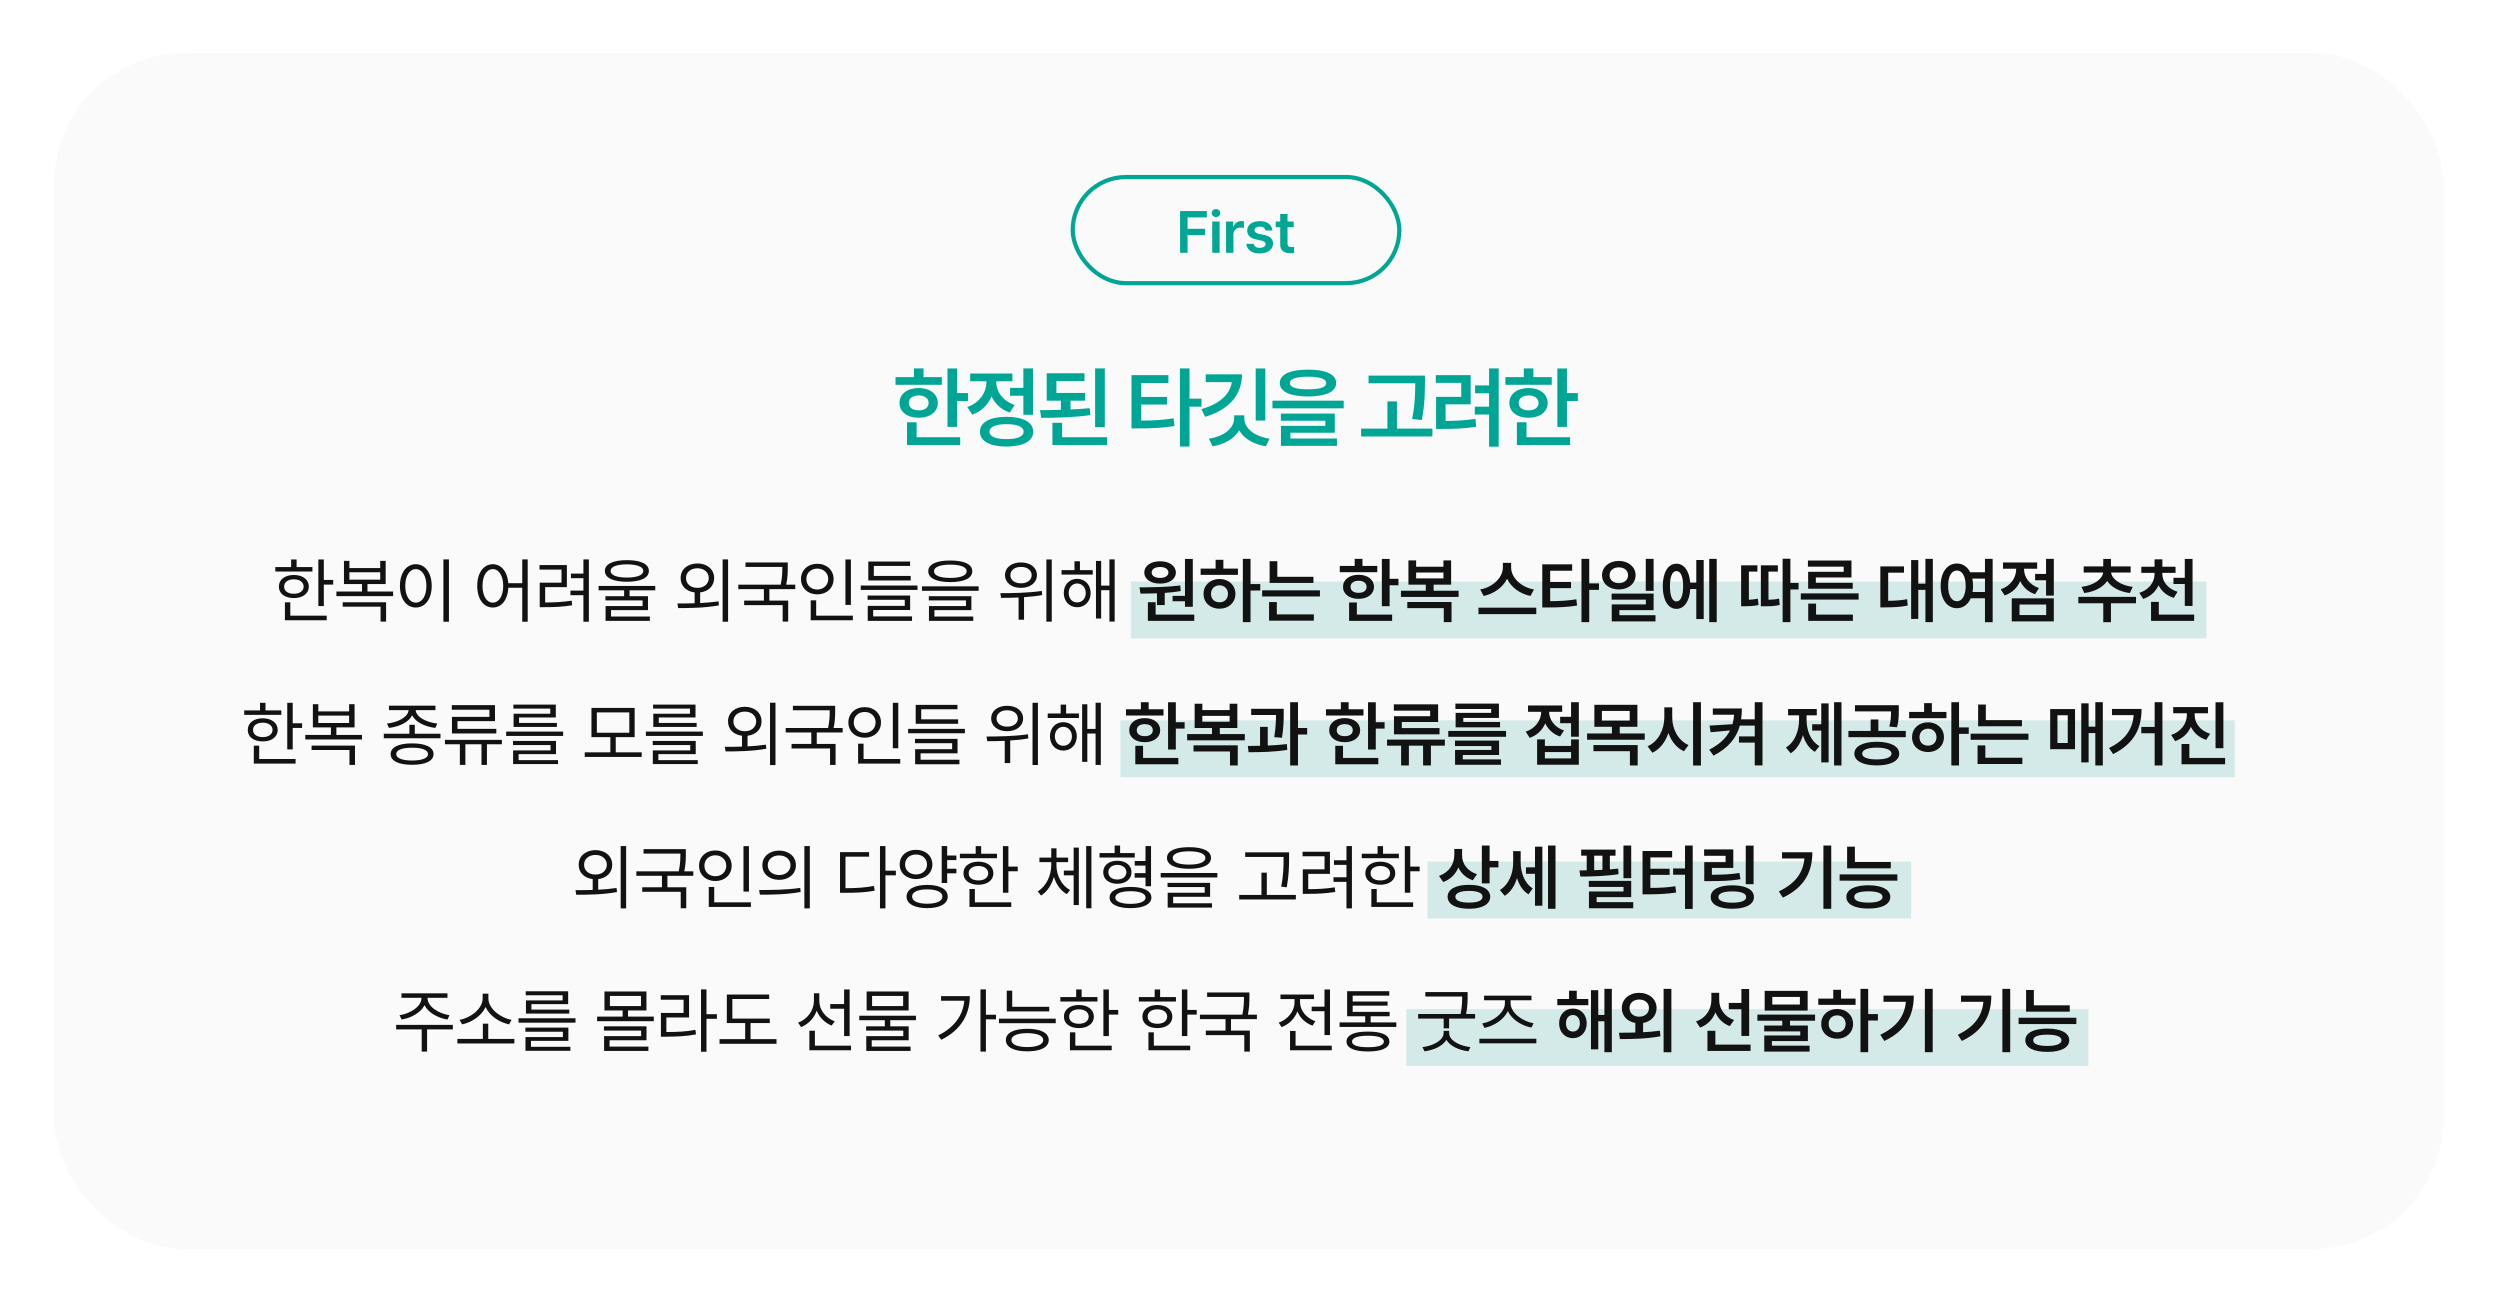 <svg width="593" height="309" viewBox="0 0 593 309" fill="none" xmlns="http://www.w3.org/2000/svg">
<g filter="url(#filter0_d_1066_3114)">
<rect x="9.836" y="9.594" width="566.703" height="283.667" rx="31" fill="#FAFAFA"/>
</g>
<rect opacity="0.6" x="268.238" y="137.926" width="255.135" height="13.502" fill="#BBDFDD"/>
<rect opacity="0.6" x="265.754" y="170.867" width="264.322" height="13.502" fill="#BBDFDD"/>
<rect opacity="0.6" x="338.594" y="204.348" width="114.73" height="13.502" fill="#BBDFDD"/>
<rect opacity="0.6" x="333.594" y="239.348" width="161.762" height="13.502" fill="#BBDFDD"/>
<path d="M76.81 132.7V137.564H79.035V138.66H76.81V143.757H75.515V132.7H76.81ZM74.104 134.51V135.572H65.305V134.51H69.057V132.7H70.352V134.51H74.104ZM69.705 136.386C71.813 136.386 73.241 137.465 73.257 139.142C73.241 140.802 71.813 141.864 69.705 141.864C67.58 141.864 66.135 140.802 66.152 139.142C66.135 137.465 67.58 136.386 69.705 136.386ZM69.705 137.415C68.31 137.415 67.38 138.096 67.397 139.142C67.38 140.188 68.31 140.852 69.705 140.835C71.082 140.852 72.012 140.188 72.029 139.142C72.012 138.096 71.082 137.415 69.705 137.415ZM77.491 146.031V147.127H67.58V142.877H68.858V146.031H77.491ZM93.242 140.32V141.399H79.794V140.32H85.871V138.544H81.587V133.032H82.882V134.742H90.187V133.032H91.482V138.544H87.165V140.32H93.242ZM91.581 142.86V147.442H90.27V143.906H81.288V142.86H91.581ZM82.882 137.498H90.187V135.738H82.882V137.498ZM106.486 132.684V147.476H105.174V132.684H106.486ZM98.633 133.829C100.825 133.846 102.402 135.838 102.402 138.976C102.402 142.113 100.825 144.105 98.633 144.105C96.425 144.105 94.865 142.113 94.865 138.976C94.865 135.838 96.425 133.846 98.633 133.829ZM98.633 134.991C97.156 135.008 96.126 136.568 96.126 138.976C96.126 141.383 97.156 142.943 98.633 142.943C100.111 142.943 101.14 141.383 101.14 138.976C101.14 136.568 100.111 135.008 98.633 134.991ZM116.903 133.829C118.912 133.846 120.357 135.564 120.572 138.328H123.876V132.684H125.171V147.476H123.876V139.407H120.589C120.431 142.296 118.962 144.105 116.903 144.105C114.729 144.105 113.201 142.113 113.201 138.976C113.201 135.838 114.729 133.846 116.903 133.829ZM116.903 134.991C115.443 135.008 114.446 136.568 114.446 138.976C114.446 141.383 115.443 142.943 116.903 142.943C118.348 142.943 119.361 141.383 119.361 138.976C119.361 136.568 118.348 135.008 116.903 134.991ZM139.677 132.684V147.476H138.382V141.184H135.311V140.088H138.382V137.149H135.427V136.054H138.382V132.684H139.677ZM134.464 134.028V139.274H129.317V142.91C131.534 142.902 133.368 142.819 135.609 142.479L135.726 143.574C133.368 143.939 131.476 144.022 129.118 144.022H128.023V138.212H133.186V135.107H127.973V134.028H134.464ZM148.704 132.866C151.991 132.866 153.917 133.779 153.917 135.423C153.917 137.083 151.991 137.979 148.704 137.996C145.417 137.979 143.475 137.083 143.475 135.423C143.475 133.779 145.417 132.866 148.704 132.866ZM148.704 133.862C146.247 133.879 144.819 134.443 144.836 135.423C144.819 136.436 146.247 136.983 148.704 137C151.145 136.983 152.589 136.436 152.589 135.423C152.589 134.443 151.145 133.879 148.704 133.862ZM155.428 138.976V140.021H149.335V141.416H153.701V144.72H144.936V146.247H154.149V147.276H143.641V143.757H152.423V142.412H143.607V141.416H148.04V140.021H141.98V138.976H155.428ZM165.431 133.646C167.755 133.663 169.398 135.058 169.398 137.116C169.398 138.976 168.054 140.295 166.078 140.52V143.043C167.539 142.968 169.025 142.844 170.428 142.628L170.527 143.591C167.157 144.222 163.521 144.238 160.865 144.238L160.682 143.143C161.886 143.143 163.289 143.143 164.766 143.093V140.52C162.791 140.287 161.43 138.976 161.446 137.116C161.43 135.058 163.106 133.663 165.431 133.646ZM165.431 134.792C163.853 134.792 162.708 135.738 162.724 137.116C162.708 138.494 163.853 139.457 165.431 139.44C166.991 139.457 168.12 138.494 168.12 137.116C168.12 135.738 166.991 134.792 165.431 134.792ZM172.702 132.684V147.476H171.407V132.684H172.702ZM186.859 133.414V134.477C186.859 135.581 186.859 136.9 186.494 138.677H188.636V139.739H182.493V142.462H186.959V147.442H185.647V143.541H176.516V142.462H181.198V139.739H175.122V138.677H185.182C185.564 136.867 185.564 135.581 185.564 134.477H176.832V133.414H186.859ZM201.83 132.7V143.491H200.535V132.7H201.83ZM202.295 146.031V147.127H192.3V142.396H193.595V146.031H202.295ZM193.861 133.729C196.069 133.729 197.729 135.224 197.729 137.349C197.729 139.507 196.069 140.984 193.861 140.984C191.653 140.984 189.993 139.507 189.993 137.349C189.993 135.224 191.653 133.729 193.861 133.729ZM193.861 134.875C192.367 134.875 191.255 135.904 191.271 137.349C191.255 138.826 192.367 139.839 193.861 139.839C195.322 139.839 196.451 138.826 196.451 137.349C196.451 135.904 195.322 134.875 193.861 134.875ZM217.63 138.893V139.938H204.167V138.893H217.63ZM216.02 136.618V137.681H205.96V133.198H215.871V134.244H207.271V136.618H216.02ZM215.887 141.267V144.687H207.122V146.214H216.336V147.276H205.827V143.707H214.609V142.279H205.794V141.267H215.887ZM225.413 132.949C228.7 132.949 230.626 133.846 230.626 135.489C230.626 137.166 228.7 138.062 225.413 138.079C222.126 138.062 220.183 137.166 220.183 135.489C220.183 133.846 222.126 132.949 225.413 132.949ZM225.413 133.929C222.956 133.929 221.528 134.526 221.544 135.489C221.528 136.519 222.956 137.083 225.413 137.083C227.853 137.083 229.297 136.519 229.297 135.489C229.297 134.526 227.853 133.929 225.413 133.929ZM232.136 139.075V140.138H218.689V139.075H232.136ZM230.41 141.416V144.72H221.644V146.247H230.858V147.276H220.349V143.757H229.131V142.412H220.316V141.416H230.41ZM242.172 133.414C244.38 133.397 245.957 134.609 245.957 136.419C245.957 138.212 244.38 139.457 242.172 139.44C239.964 139.457 238.387 138.212 238.387 136.419C238.387 134.609 239.964 133.397 242.172 133.414ZM242.172 134.477C240.695 134.46 239.649 135.273 239.665 136.419C239.649 137.581 240.695 138.378 242.172 138.361C243.666 138.378 244.712 137.581 244.712 136.419C244.712 135.273 243.666 134.46 242.172 134.477ZM249.477 132.7V147.459H248.199V132.7H249.477ZM237.275 140.702C240.047 140.702 243.832 140.652 247.119 140.171L247.202 141.15C245.791 141.408 244.322 141.565 242.903 141.648V146.994H241.608V141.731C240.105 141.798 238.686 141.806 237.457 141.814L237.275 140.702ZM259.201 135.24V136.303H251.797V135.24H254.868V133.132H256.163V135.24H259.201ZM255.499 137.299C257.359 137.299 258.687 138.693 258.703 140.652C258.687 142.628 257.359 144.039 255.499 144.039C253.657 144.039 252.328 142.628 252.328 140.652C252.328 138.693 253.657 137.299 255.499 137.299ZM255.499 138.395C254.337 138.411 253.491 139.357 253.491 140.652C253.491 141.964 254.337 142.91 255.499 142.894C256.678 142.91 257.541 141.964 257.541 140.652C257.541 139.357 256.678 138.411 255.499 138.395ZM264.398 132.684V147.442H263.153V139.988H261.194V146.712H259.965V133.049H261.194V138.909H263.153V132.684H264.398ZM282.934 132.584V143.939H281.074V142.628H278.136V141.333H281.074V132.584H282.934ZM283.282 145.782V147.276H272.276V142.844H274.118V145.782H283.282ZM270.283 139.324C273.056 139.308 276.775 139.274 279.962 138.876L280.062 140.204C278.825 140.412 277.547 140.553 276.276 140.636V143.524H274.434V140.735C273.031 140.793 271.694 140.802 270.516 140.802L270.283 139.324ZM275.181 133.132C277.372 133.132 278.9 134.211 278.916 135.788C278.9 137.398 277.372 138.428 275.181 138.428C272.956 138.428 271.429 137.398 271.429 135.788C271.429 134.211 272.956 133.132 275.181 133.132ZM275.181 134.493C273.985 134.493 273.172 134.975 273.172 135.788C273.172 136.602 273.985 137.083 275.181 137.083C276.326 137.083 277.14 136.602 277.156 135.788C277.14 134.975 276.326 134.493 275.181 134.493ZM296.626 132.567V138.544H298.934V140.071H296.626V147.575H294.8V132.567H296.626ZM293.638 134.875V136.353H284.789V134.875H288.342V132.783H290.185V134.875H293.638ZM289.272 137.332C291.43 137.332 293.04 138.793 293.04 140.868C293.04 142.943 291.43 144.388 289.272 144.388C287.08 144.388 285.47 142.943 285.486 140.868C285.47 138.793 287.08 137.332 289.272 137.332ZM289.272 138.843C288.093 138.843 287.246 139.64 287.246 140.868C287.246 142.097 288.093 142.877 289.272 142.86C290.417 142.877 291.264 142.097 291.28 140.868C291.264 139.64 290.417 138.843 289.272 138.843ZM311.547 136.817V138.278H301.154V133.115H302.98V136.817H311.547ZM313.091 140.021V141.482H299.378V140.021H313.091ZM311.646 145.732V147.227H301.021V142.811H302.864V145.732H311.646ZM329.618 132.584V137.299H331.71V138.826H329.618V143.79H327.775V132.584H329.618ZM326.696 134.244V135.722H317.798V134.244H321.334V132.567H323.177V134.244H326.696ZM322.247 136.336C324.405 136.336 325.899 137.481 325.916 139.208C325.899 140.918 324.405 142.047 322.247 142.047C320.072 142.047 318.561 140.918 318.561 139.208C318.561 137.481 320.072 136.336 322.247 136.336ZM322.247 137.764C321.101 137.764 320.354 138.295 320.354 139.208C320.354 140.104 321.101 140.636 322.247 140.619C323.392 140.636 324.156 140.104 324.156 139.208C324.156 138.295 323.392 137.764 322.247 137.764ZM330.216 145.782V147.276H320.006V142.91H321.848V145.782H330.216ZM345.983 140.121V141.599H332.303V140.121H338.197V138.677H334.08V132.933H335.906V134.427H342.381V132.933H344.207V138.677H340.056V140.121H345.983ZM344.306 142.794V147.575H342.464V144.255H333.814V142.794H344.306ZM335.906 137.199H342.381V135.805H335.906V137.199ZM358.443 134.626C358.443 136.95 360.717 139.274 363.855 139.822L363.025 141.366C360.51 140.835 358.451 139.316 357.48 137.299C356.484 139.299 354.425 140.827 351.919 141.366L351.105 139.822C354.21 139.258 356.467 136.934 356.484 134.626V133.514H358.443V134.626ZM364.403 144.139V145.666H350.69V144.139H364.403ZM372.916 133.862V135.373H367.703V138.046H372.65V139.507H367.703V142.595C370.01 142.578 371.812 142.495 373.912 142.146L374.078 143.641C371.77 144.006 369.761 144.089 367.072 144.089H365.827V133.862H372.916ZM376.966 132.567V138.378H379.274V139.922H376.966V147.575H375.124V132.567H376.966ZM383.985 133.049C386.259 133.049 387.953 134.46 387.969 136.436C387.953 138.428 386.259 139.822 383.985 139.822C381.694 139.822 380 138.428 380 136.436C380 134.46 381.694 133.049 383.985 133.049ZM383.985 134.576C382.723 134.576 381.793 135.29 381.793 136.436C381.793 137.598 382.723 138.328 383.985 138.328C385.246 138.328 386.176 137.598 386.176 136.436C386.176 135.29 385.246 134.576 383.985 134.576ZM392.236 132.567V140.154H390.376V132.567H392.236ZM392.236 140.802V144.72H384.118V145.932H392.684V147.393H382.308V143.358H390.393V142.246H382.275V140.802H392.236ZM407.206 132.567V147.575H405.43V132.567H407.206ZM404.118 132.833V146.845H402.359V139.706H400.931C400.757 142.628 399.503 144.438 397.644 144.421C395.685 144.438 394.407 142.362 394.407 139.059C394.407 135.755 395.685 133.713 397.644 133.713C399.462 133.713 400.699 135.406 400.914 138.212H402.359V132.833H404.118ZM397.644 135.456C396.698 135.439 396.1 136.718 396.117 139.059C396.1 141.399 396.698 142.678 397.644 142.661C398.64 142.678 399.238 141.399 399.238 139.059C399.238 136.718 398.64 135.439 397.644 135.456ZM424.68 132.534V138.278H426.622V139.822H424.68V147.575H422.837V132.534H424.68ZM416.861 134.095V135.589H414.835V142.263C415.508 142.229 416.196 142.163 416.977 142.014L417.126 143.524C415.831 143.773 414.819 143.807 413.723 143.807H412.992V134.095H416.861ZM421.708 134.095V135.589H419.484V142.263C420.496 142.246 421.21 142.171 422.007 141.98L422.156 143.491C421.044 143.773 420.131 143.807 418.438 143.807H417.674V134.095H421.708ZM440.862 140.752V142.229H427.149V140.752H440.862ZM439.501 145.782V147.276H428.909V143.176H430.769V145.782H439.501ZM439.169 132.966V136.967H430.719V138.245H439.468V139.64H428.893V135.639H437.326V134.41H428.843V132.966H439.169ZM458.469 132.567V147.575H456.709V139.922H455.016V146.812H453.322V132.85H455.016V138.444H456.709V132.567H458.469ZM451.629 134.344V135.838H447.877V142.512C449.512 142.495 450.857 142.412 452.376 142.13L452.509 143.641C450.699 144.006 449.122 144.056 447.03 144.072H446.018V134.344H451.629ZM464.176 133.663C465.537 133.663 466.658 134.418 467.33 135.738H470.833V132.567H472.659V147.592H470.833V141.914H467.463C466.815 143.408 465.628 144.271 464.176 144.271C461.918 144.271 460.324 142.229 460.324 138.959C460.324 135.722 461.918 133.663 464.176 133.663ZM464.176 135.323C462.931 135.323 462.084 136.668 462.1 138.959C462.084 141.267 462.931 142.611 464.176 142.611C465.421 142.611 466.251 141.267 466.267 138.959C466.251 136.668 465.421 135.323 464.176 135.323ZM467.845 137.249C467.953 137.772 468.011 138.345 468.011 138.959C468.011 139.482 467.969 139.963 467.894 140.42H470.833V137.249H467.845ZM487.165 132.567V141.283H485.322V137.647H482.732V136.137H485.322V132.567H487.165ZM487.165 141.931V147.393H477.187V141.931H487.165ZM479.03 143.392V145.898H485.355V143.392H479.03ZM480.109 135.041C480.109 136.851 481.321 138.693 483.645 139.49L482.716 140.951C481.039 140.378 479.852 139.241 479.196 137.83C478.532 139.391 477.279 140.644 475.51 141.233L474.564 139.789C476.955 138.992 478.233 137.017 478.233 135.024V134.908H475.112V133.414H483.214V134.908H480.109V135.041ZM506.664 141.582V143.093H500.72V147.592H498.894V143.093H492.984V141.582H506.664ZM505.385 134.344V135.805H500.754C500.928 137.291 502.879 138.843 505.883 139.208L505.203 140.669C502.721 140.354 500.795 139.258 499.824 137.813C498.836 139.274 496.894 140.354 494.395 140.669L493.731 139.208C496.728 138.843 498.695 137.315 498.878 135.805H494.246V134.344H498.894V132.584H500.72V134.344H505.385ZM512.902 136.12C512.902 137.913 514.147 139.64 516.521 140.37L515.625 141.814C513.923 141.3 512.694 140.212 512.005 138.826C511.341 140.32 510.104 141.499 508.353 142.063L507.457 140.619C509.814 139.872 511.059 138.046 511.059 136.12V135.888H507.921V134.427H511.059V132.667H512.918V134.427H516.04V135.888H512.902V136.12ZM520.074 132.584V143.724H518.231V138.527H515.542V137.05H518.231V132.584H520.074ZM520.456 145.782V147.276H510.229V142.761H512.072V145.782H520.456ZM69.433 166.7V171.564H71.657V172.66H69.433V177.757H68.138V166.7H69.433ZM66.727 168.51V169.572H57.928V168.51H61.68V166.7H62.975V168.51H66.727ZM62.327 170.386C64.436 170.386 65.863 171.465 65.88 173.142C65.863 174.802 64.436 175.864 62.327 175.864C60.202 175.864 58.758 174.802 58.774 173.142C58.758 171.465 60.202 170.386 62.327 170.386ZM62.327 171.415C60.933 171.415 60.003 172.096 60.02 173.142C60.003 174.188 60.933 174.852 62.327 174.835C63.705 174.852 64.635 174.188 64.651 173.142C64.635 172.096 63.705 171.415 62.327 171.415ZM70.113 180.031V181.127H60.202V176.877H61.48V180.031H70.113ZM85.864 174.32V175.399H72.417V174.32H78.493V172.544H74.21V167.032H75.505V168.742H82.809V167.032H84.104V172.544H79.788V174.32H85.864ZM84.204 176.86V181.442H82.892V177.906H73.911V176.86H84.204ZM75.505 171.498H82.809V169.738H75.505V171.498ZM98.39 171.93V174.038H104.483V175.117H91.036V174.038H97.112V171.93H98.39ZM97.76 176.329C100.93 176.329 102.823 177.226 102.84 178.869C102.823 180.513 100.93 181.409 97.76 181.409C94.555 181.409 92.663 180.513 92.663 178.869C92.663 177.226 94.555 176.329 97.76 176.329ZM97.76 177.358C95.369 177.358 93.974 177.906 93.991 178.869C93.974 179.832 95.369 180.396 97.76 180.396C100.117 180.396 101.528 179.832 101.528 178.869C101.528 177.906 100.117 177.358 97.76 177.358ZM103.288 167.381V168.443H98.606C98.689 170.087 101.163 171.357 103.736 171.631L103.255 172.66C100.839 172.37 98.573 171.315 97.76 169.672C96.954 171.315 94.697 172.37 92.264 172.66L91.783 171.631C94.356 171.357 96.813 170.104 96.913 168.443H92.264V167.381H103.288ZM119.055 175.499V176.545H115.503V181.442H114.208V176.545H110.389V181.442H109.078V176.545H105.542V175.499H119.055ZM117.412 167.265V171.05H108.513V172.893H117.727V173.972H107.202V170.037H116.084V168.344H107.169V167.265H117.412ZM133.578 173.54V174.569H120.064V173.54H133.578ZM131.884 175.748V178.886H123.019V180.297H132.366V181.243H121.708V177.989H130.589V176.728H121.691V175.748H131.884ZM131.835 167.132V170.187H123.119V171.481H132.1V172.428H121.824V169.29H130.523V168.078H121.774V167.132H131.835ZM152.213 178.454V179.55H138.7V178.454H144.776V174.852H140.293V167.929H150.537V174.852H146.054V178.454H152.213ZM141.572 168.975V173.806H149.275V168.975H141.572ZM166.719 173.54V174.569H153.205V173.54H166.719ZM165.026 175.748V178.886H156.161V180.297H165.507V181.243H154.849V177.989H163.731V176.728H154.832V175.748H165.026ZM164.976 167.132V170.187H156.26V171.481H165.242V172.428H154.965V169.29H163.664V168.078H154.915V167.132H164.976ZM176.672 167.646C178.996 167.663 180.64 169.058 180.64 171.116C180.64 172.976 179.295 174.295 177.32 174.52V177.043C178.78 176.968 180.266 176.844 181.669 176.628L181.769 177.591C178.399 178.222 174.763 178.238 172.107 178.238L171.924 177.143C173.128 177.143 174.53 177.143 176.008 177.093V174.52C174.032 174.287 172.671 172.976 172.688 171.116C172.671 169.058 174.348 167.663 176.672 167.646ZM176.672 168.792C175.095 168.792 173.949 169.738 173.966 171.116C173.949 172.494 175.095 173.457 176.672 173.44C178.233 173.457 179.362 172.494 179.362 171.116C179.362 169.738 178.233 168.792 176.672 168.792ZM183.944 166.684V181.476H182.649V166.684H183.944ZM198.101 167.414V168.477C198.101 169.581 198.101 170.9 197.735 172.677H199.877V173.739H193.735V176.462H198.2V181.442H196.889V177.541H187.758V176.462H192.44V173.739H186.363V172.677H196.424C196.806 170.867 196.806 169.581 196.806 168.477H188.073V167.414H198.101ZM213.071 166.7V177.491H211.776V166.7H213.071ZM213.536 180.031V181.127H203.542V176.396H204.837V180.031H213.536ZM205.103 167.729C207.311 167.729 208.971 169.224 208.971 171.349C208.971 173.507 207.311 174.984 205.103 174.984C202.895 174.984 201.234 173.507 201.234 171.349C201.234 169.224 202.895 167.729 205.103 167.729ZM205.103 168.875C203.608 168.875 202.496 169.904 202.513 171.349C202.496 172.826 203.608 173.839 205.103 173.839C206.564 173.839 207.692 172.826 207.692 171.349C207.692 169.904 206.564 168.875 205.103 168.875ZM228.872 172.893V173.938H215.408V172.893H228.872ZM227.262 170.618V171.681H217.201V167.198H227.112V168.244H218.513V170.618H227.262ZM227.129 175.267V178.687H218.363V180.214H227.577V181.276H217.068V177.707H225.851V176.279H217.035V175.267H227.129ZM238.891 167.414C241.099 167.397 242.677 168.609 242.677 170.419C242.677 172.212 241.099 173.457 238.891 173.44C236.683 173.457 235.106 172.212 235.106 170.419C235.106 168.609 236.683 167.397 238.891 167.414ZM238.891 168.477C237.414 168.46 236.368 169.273 236.385 170.419C236.368 171.581 237.414 172.378 238.891 172.361C240.386 172.378 241.431 171.581 241.431 170.419C241.431 169.273 240.386 168.46 238.891 168.477ZM246.196 166.7V181.459H244.918V166.7H246.196ZM233.994 174.702C236.766 174.702 240.552 174.652 243.839 174.171L243.922 175.15C242.511 175.408 241.041 175.565 239.622 175.648V180.994H238.327V175.731C236.825 175.798 235.405 175.806 234.177 175.814L233.994 174.702ZM255.921 169.24V170.303H248.516V169.24H251.588V167.132H252.883V169.24H255.921ZM252.218 171.299C254.078 171.299 255.406 172.693 255.423 174.652C255.406 176.628 254.078 178.039 252.218 178.039C250.376 178.039 249.048 176.628 249.048 174.652C249.048 172.693 250.376 171.299 252.218 171.299ZM252.218 172.395C251.056 172.411 250.21 173.357 250.21 174.652C250.21 175.964 251.056 176.91 252.218 176.894C253.397 176.91 254.26 175.964 254.26 174.652C254.26 173.357 253.397 172.411 252.218 172.395ZM261.117 166.684V181.442H259.872V173.988H257.913V180.712H256.684V167.049H257.913V172.909H259.872V166.684H261.117ZM278.906 166.584V171.299H280.998V172.826H278.906V177.79H277.063V166.584H278.906ZM275.984 168.244V169.722H267.086V168.244H270.622V166.567H272.464V168.244H275.984ZM271.535 170.336C273.693 170.336 275.187 171.481 275.204 173.208C275.187 174.918 273.693 176.047 271.535 176.047C269.36 176.047 267.849 174.918 267.849 173.208C267.849 171.481 269.36 170.336 271.535 170.336ZM271.535 171.764C270.389 171.764 269.642 172.295 269.642 173.208C269.642 174.104 270.389 174.636 271.535 174.619C272.68 174.636 273.444 174.104 273.444 173.208C273.444 172.295 272.68 171.764 271.535 171.764ZM279.503 179.782V181.276H269.294V176.91H271.136V179.782H279.503ZM295.271 174.121V175.599H281.591V174.121H287.485V172.677H283.368V166.933H285.194V168.427H291.668V166.933H293.495V172.677H289.344V174.121H295.271ZM293.594 176.794V181.575H291.751V178.255H283.102V176.794H293.594ZM285.194 171.199H291.668V169.805H285.194V171.199ZM304.497 168.128V169.19C304.497 170.535 304.497 172.411 304.082 175.001L302.256 174.852C302.613 172.577 302.655 170.9 302.671 169.605H296.778V168.128H304.497ZM300.712 172.411V176.844C302.24 176.786 303.809 176.678 305.245 176.495L305.344 177.873C302.24 178.371 298.803 178.438 296.163 178.421L295.981 176.943C296.869 176.935 297.857 176.927 298.886 176.894V172.411H300.712ZM307.884 166.567V172.677H310.059V174.237H307.884V181.575H306.025V166.567H307.884ZM326.337 166.584V171.299H328.429V172.826H326.337V177.79H324.494V166.584H326.337ZM323.415 168.244V169.722H314.517V168.244H318.053V166.567H319.896V168.244H323.415ZM318.966 170.336C321.124 170.336 322.618 171.481 322.635 173.208C322.618 174.918 321.124 176.047 318.966 176.047C316.791 176.047 315.281 174.918 315.281 173.208C315.281 171.481 316.791 170.336 318.966 170.336ZM318.966 171.764C317.821 171.764 317.073 172.295 317.073 173.208C317.073 174.104 317.821 174.636 318.966 174.619C320.112 174.636 320.875 174.104 320.875 173.208C320.875 172.295 320.112 171.764 318.966 171.764ZM326.935 179.782V181.276H316.725V176.91H318.568V179.782H326.935ZM342.719 175.433V176.877H339.415V181.575H337.556V176.877H334.186V181.575H332.343V176.877H329.006V175.433H342.719ZM341.125 167.065V171.266H332.509V172.693H341.457V174.188H330.65V169.888H339.233V168.576H330.616V167.065H341.125ZM357.241 173.374V174.769H343.528V173.374H357.241ZM355.581 175.665V179.085H346.982V180.131H356.029V181.409H345.139V177.89H353.755V176.96H345.122V175.665H355.581ZM355.548 166.899V170.286H347.098V171.266H355.814V172.527H345.272V169.091H353.705V168.178H345.222V166.899H355.548ZM374.499 166.567V174.752H372.656V171.548H370.066V170.021H372.656V166.567H374.499ZM366.447 175.383V176.943H372.656V175.383H374.499V181.393H364.604V175.383H366.447ZM366.447 179.898H372.656V178.388H366.447V179.898ZM370.548 167.331V168.842H367.443C367.46 170.643 368.672 172.502 370.979 173.274L370.05 174.702C368.373 174.121 367.186 172.992 366.53 171.581C365.866 173.15 364.621 174.412 362.845 175.018L361.898 173.557C364.272 172.751 365.551 170.809 365.567 168.842H362.446V167.331H370.548ZM388.391 167.182V172.395H384.207V173.972H390.134V175.466H376.454V173.972H382.348V172.395H378.181V167.182H388.391ZM379.974 168.626V170.934H386.564V168.626H379.974ZM388.457 176.728V181.575H386.614V178.188H377.965V176.728H388.457ZM396.654 170.17C396.637 172.926 398.082 175.682 400.522 176.728L399.427 178.205C397.7 177.408 396.43 175.814 395.741 173.855C395.052 175.972 393.765 177.699 391.939 178.554L390.81 177.01C393.317 175.931 394.778 173.059 394.778 170.17V167.779H396.654V170.17ZM403.461 166.567V181.592H401.601V166.567H403.461ZM413.169 168.045C413.169 168.925 413.111 169.788 412.986 170.618H416.223V166.567H418.066V181.559H416.223V176.146H412.488V174.669H416.223V172.112H412.687C411.915 174.91 410.131 177.333 406.445 179.234L405.432 177.823C407.923 176.537 409.475 175.042 410.363 173.258L405.764 173.689L405.499 172.112L410.944 171.78C411.143 171.075 411.268 170.328 411.326 169.539H406.279V168.045H413.169ZM436.801 166.567V181.575H435.042V166.567H436.801ZM433.747 166.85V180.845H432.003V173.291H429.845V171.797H432.003V166.85H433.747ZM428.517 170.668C428.517 173.208 429.43 175.748 431.572 176.977L430.476 178.338C429.09 177.508 428.169 176.08 427.654 174.37C427.123 176.221 426.168 177.798 424.749 178.687L423.62 177.309C425.794 175.997 426.741 173.274 426.741 170.668V169.672H424.134V168.178H430.941V169.672H428.517V170.668ZM445.164 175.947C448.418 175.964 450.477 176.993 450.494 178.77C450.477 180.513 448.418 181.559 445.164 181.559C441.927 181.559 439.852 180.513 439.852 178.77C439.852 176.993 441.927 175.964 445.164 175.947ZM445.164 177.342C443.006 177.342 441.695 177.856 441.711 178.77C441.695 179.649 443.006 180.131 445.164 180.131C447.339 180.131 448.651 179.649 448.667 178.77C448.651 177.856 447.339 177.342 445.164 177.342ZM450.394 167.281V168.526C450.394 169.705 450.394 170.967 449.979 172.511L448.153 172.345C448.526 170.884 448.551 169.83 448.551 168.742H440.001V167.281H450.394ZM452.054 173.374V174.868H438.441V173.374H443.72V170.651H445.546V173.374H452.054ZM464.684 166.567V172.544H466.992V174.071H464.684V181.575H462.858V166.567H464.684ZM461.696 168.875V170.353H452.847V168.875H456.4V166.783H458.243V168.875H461.696ZM457.329 171.332C459.488 171.332 461.098 172.793 461.098 174.868C461.098 176.943 459.488 178.388 457.329 178.388C455.138 178.388 453.528 176.943 453.544 174.868C453.528 172.793 455.138 171.332 457.329 171.332ZM457.329 172.843C456.151 172.843 455.304 173.64 455.304 174.868C455.304 176.097 456.151 176.877 457.329 176.86C458.475 176.877 459.322 176.097 459.338 174.868C459.322 173.64 458.475 172.843 457.329 172.843ZM479.605 170.817V172.278H469.212V167.115H471.038V170.817H479.605ZM481.149 174.021V175.482H467.436V174.021H481.149ZM479.704 179.732V181.227H469.079V176.811H470.922V179.732H479.704ZM498.788 166.567V181.575H497.012V173.889H495.418V180.845H493.675V166.833H495.418V172.361H497.012V166.567H498.788ZM492.197 168.194V177.707H486.304V168.194H492.197ZM488.03 169.655V176.246H490.471V169.655H488.03ZM512.929 166.567V181.575H511.086V173.938H507.915V172.428H511.086V166.567H512.929ZM507.982 168.161C507.965 172.594 506.388 176.312 501.225 178.869L500.262 177.425C504.147 175.524 505.815 172.984 506.122 169.622H500.959V168.161H507.982ZM520.578 169.622C520.578 171.481 521.856 173.308 524.247 174.055L523.301 175.499C521.599 174.943 520.362 173.822 519.682 172.395C519.001 173.947 517.731 175.184 515.946 175.798L515 174.337C517.407 173.54 518.702 171.598 518.719 169.622V169.19H515.481V167.713H523.732V169.19H520.578V169.622ZM527.385 166.584V177.475H525.525V166.584H527.385ZM527.8 179.782V181.276H517.457V176.479H519.316V179.782H527.8ZM141.25 201.646C143.574 201.663 145.218 203.058 145.218 205.116C145.218 206.976 143.873 208.295 141.897 208.52V211.043C143.358 210.968 144.844 210.844 146.247 210.628L146.347 211.591C142.977 212.222 139.341 212.238 136.685 212.238L136.502 211.143C137.706 211.143 139.108 211.143 140.586 211.093V208.52C138.61 208.287 137.249 206.976 137.266 205.116C137.249 203.058 138.926 201.663 141.25 201.646ZM141.25 202.792C139.673 202.792 138.527 203.738 138.544 205.116C138.527 206.494 139.673 207.457 141.25 207.44C142.811 207.457 143.939 206.494 143.939 205.116C143.939 203.738 142.811 202.792 141.25 202.792ZM148.521 200.684V215.476H147.227V200.684H148.521ZM162.679 201.414V202.477C162.679 203.581 162.679 204.9 162.313 206.677H164.455V207.739H158.312V210.462H162.778V215.442H161.467V211.541H152.336V210.462H157.018V207.739H150.941V206.677H161.002C161.384 204.867 161.384 203.581 161.384 202.477H152.651V201.414H162.679ZM177.649 200.7V211.491H176.354V200.7H177.649ZM178.114 214.031V215.127H168.12V210.396H169.415V214.031H178.114ZM169.681 201.729C171.889 201.729 173.549 203.224 173.549 205.349C173.549 207.507 171.889 208.984 169.681 208.984C167.473 208.984 165.812 207.507 165.812 205.349C165.812 203.224 167.473 201.729 169.681 201.729ZM169.681 202.875C168.186 202.875 167.074 203.904 167.091 205.349C167.074 206.826 168.186 207.839 169.681 207.839C171.141 207.839 172.27 206.826 172.27 205.349C172.27 203.904 171.141 202.875 169.681 202.875ZM184.817 201.763C187.141 201.763 188.785 203.174 188.785 205.232C188.785 207.291 187.141 208.702 184.817 208.702C182.493 208.702 180.816 207.291 180.833 205.232C180.816 203.174 182.493 201.763 184.817 201.763ZM184.817 202.908C183.24 202.908 182.094 203.854 182.111 205.232C182.094 206.61 183.24 207.557 184.817 207.557C186.378 207.557 187.507 206.61 187.507 205.232C187.507 203.854 186.378 202.908 184.817 202.908ZM192.089 200.684V215.476H190.794V200.684H192.089ZM180.069 211.109C182.792 211.109 186.544 211.093 189.814 210.611L189.914 211.574C186.544 212.205 182.908 212.222 180.252 212.222L180.069 211.109ZM210.027 200.684V206.527H212.501V207.623H210.027V215.476H208.732V200.684H210.027ZM206.142 202.128V203.207H200.547V210.678C203.22 210.678 205.113 210.553 207.304 210.146L207.47 211.275C205.163 211.69 203.22 211.773 200.415 211.773H199.253V202.128H206.142ZM226.857 202.925V204.004H224.666V206.062H226.857V207.158H224.666V209.449H223.371V200.684H224.666V202.925H226.857ZM217.278 201.58C219.519 201.563 221.146 202.991 221.163 205.05C221.146 207.108 219.519 208.503 217.278 208.52C215.037 208.503 213.393 207.108 213.41 205.05C213.393 202.991 215.037 201.563 217.278 201.58ZM217.278 202.692C215.784 202.676 214.671 203.655 214.688 205.05C214.671 206.444 215.784 207.407 217.278 207.424C218.789 207.407 219.884 206.444 219.884 205.05C219.884 203.655 218.789 202.676 217.278 202.692ZM219.934 209.897C222.939 209.914 224.798 210.91 224.798 212.67C224.798 214.396 222.939 215.409 219.934 215.409C216.913 215.409 215.037 214.396 215.037 212.67C215.037 210.91 216.913 209.914 219.934 209.897ZM219.934 210.96C217.71 210.96 216.332 211.591 216.348 212.67C216.332 213.732 217.71 214.363 219.934 214.363C222.175 214.363 223.537 213.732 223.537 212.67C223.537 211.591 222.175 210.96 219.934 210.96ZM239.188 200.7V205.564H241.413V206.66H239.188V211.757H237.893V200.7H239.188ZM236.482 202.51V203.572H227.683V202.51H231.435V200.7H232.73V202.51H236.482ZM232.082 204.386C234.191 204.386 235.619 205.465 235.635 207.142C235.619 208.802 234.191 209.864 232.082 209.864C229.957 209.864 228.513 208.802 228.53 207.142C228.513 205.465 229.957 204.386 232.082 204.386ZM232.082 205.415C230.688 205.415 229.758 206.096 229.775 207.142C229.758 208.188 230.688 208.852 232.082 208.835C233.46 208.852 234.39 208.188 234.407 207.142C234.39 206.096 233.46 205.415 232.082 205.415ZM239.869 214.031V215.127H229.957V210.877H231.236V214.031H239.869ZM250.585 205.232C250.585 207.606 251.797 210.03 253.806 211.109L253.059 212.089C251.59 211.292 250.527 209.765 249.988 207.988C249.456 209.881 248.402 211.524 246.933 212.421L246.153 211.425C248.161 210.263 249.34 207.673 249.357 205.232V204.502H246.551V203.423H249.357V201.231H250.602V203.423H253.358V204.502H250.585V205.232ZM258.886 200.684V215.442H257.641V200.684H258.886ZM255.898 201.049V214.679H254.669V207.623H252.345V206.511H254.669V201.049H255.898ZM269.158 202.344V203.406H260.808V202.344H264.394V200.567H265.689V202.344H269.158ZM265.025 204.17C267 204.17 268.395 205.249 268.395 206.893C268.395 208.553 267 209.632 265.025 209.632C263.032 209.632 261.671 208.553 261.688 206.893C261.671 205.249 263.032 204.17 265.025 204.17ZM265.025 205.149C263.746 205.166 262.9 205.863 262.9 206.893C262.9 207.938 263.746 208.619 265.025 208.619C266.303 208.619 267.166 207.938 267.183 206.893C267.166 205.863 266.303 205.166 265.025 205.149ZM273.027 200.684V210.229H271.715V208.188H269.142V207.108H271.715V205.315H269.158V204.236H271.715V200.684H273.027ZM268.162 210.379C271.234 210.379 273.11 211.292 273.11 212.902C273.11 214.479 271.234 215.409 268.162 215.409C265.058 215.409 263.198 214.479 263.198 212.902C263.198 211.292 265.058 210.379 268.162 210.379ZM268.162 211.392C265.921 211.392 264.543 211.939 264.543 212.902C264.543 213.832 265.921 214.396 268.162 214.396C270.37 214.396 271.732 213.832 271.732 212.902C271.732 211.939 270.37 211.392 268.162 211.392ZM282.037 200.949C285.324 200.949 287.25 201.846 287.25 203.489C287.25 205.166 285.324 206.062 282.037 206.079C278.75 206.062 276.808 205.166 276.808 203.489C276.808 201.846 278.75 200.949 282.037 200.949ZM282.037 201.929C279.58 201.929 278.152 202.526 278.169 203.489C278.152 204.519 279.58 205.083 282.037 205.083C284.478 205.083 285.922 204.519 285.922 203.489C285.922 202.526 284.478 201.929 282.037 201.929ZM288.761 207.075V208.138H275.314V207.075H288.761ZM287.034 209.416V212.72H278.269V214.247H287.483V215.276H276.974V211.757H285.756V210.412H276.941V209.416H287.034ZM305.769 202.178V203.655C305.753 205.465 305.753 207.49 305.222 210.462L303.894 210.312C304.458 207.49 304.458 205.415 304.458 203.655V203.257H295.36V202.178H305.769ZM307.38 212.271V213.351H293.933V212.271H299.212V206.992H300.49V212.271H307.38ZM320.674 200.684V215.476H319.379V209.184H316.307V208.088H319.379V205.149H316.424V204.054H319.379V200.684H320.674ZM315.461 202.028V207.274H310.314V210.91C312.531 210.902 314.365 210.819 316.606 210.479L316.723 211.574C314.365 211.939 312.473 212.022 310.115 212.022H309.019V206.212H314.182V203.107H308.97V202.028H315.461ZM334.515 200.7V205.564H336.74V206.66H334.515V211.757H333.221V200.7H334.515ZM331.809 202.51V203.572H323.011V202.51H326.763V200.7H328.057V202.51H331.809ZM327.41 204.386C329.518 204.386 330.946 205.465 330.963 207.142C330.946 208.802 329.518 209.864 327.41 209.864C325.285 209.864 323.841 208.802 323.857 207.142C323.841 205.465 325.285 204.386 327.41 204.386ZM327.41 205.415C326.015 205.415 325.086 206.096 325.102 207.142C325.086 208.188 326.015 208.852 327.41 208.835C328.788 208.852 329.718 208.188 329.734 207.142C329.718 206.096 328.788 205.415 327.41 205.415ZM335.196 214.031V215.127H325.285V210.877H326.563V214.031H335.196ZM346.809 202.958C346.809 204.851 348.038 206.627 350.345 207.357L349.349 208.802C347.731 208.254 346.568 207.158 345.929 205.764C345.265 207.357 344.053 208.611 342.327 209.217L341.331 207.772C343.755 206.926 344.95 204.934 344.966 202.792V201.364H346.809V202.958ZM353.334 200.567V204.22H355.425V205.747H353.334V209.549H351.491V200.567H353.334ZM348.453 209.881C351.557 209.864 353.466 210.927 353.483 212.703C353.466 214.513 351.557 215.559 348.453 215.559C345.315 215.559 343.373 214.513 343.373 212.703C343.373 210.927 345.315 209.864 348.453 209.881ZM348.453 211.325C346.394 211.325 345.215 211.823 345.215 212.703C345.215 213.633 346.394 214.098 348.453 214.098C350.511 214.098 351.657 213.633 351.657 212.703C351.657 211.823 350.511 211.325 348.453 211.325ZM360.701 204.502C360.701 206.926 361.547 209.449 363.573 210.728L362.56 212.139C361.207 211.325 360.327 209.922 359.837 208.271C359.29 210.088 358.327 211.624 356.916 212.487L355.77 211.109C357.945 209.781 358.924 207.142 358.924 204.585V201.896H360.701V204.502ZM368.968 200.567V215.575H367.192V200.567H368.968ZM365.847 200.833V214.845H364.104V207.258H361.962V205.73H364.104V200.833H365.847ZM386.923 200.567V208.304H385.08V200.567H386.923ZM386.923 208.935V212.803H378.722V213.981H387.405V215.442H376.896V211.458H385.097V210.379H376.863V208.935H386.923ZM383.204 201.53V202.958H381.86V206.229C382.54 206.17 383.204 206.104 383.835 206.029L383.918 207.357C380.93 207.822 377.477 207.922 374.854 207.922L374.655 206.461L376.365 206.444V202.958H375.053V201.53H383.204ZM378.141 206.411C378.788 206.395 379.444 206.37 380.1 206.328V202.958H378.141V206.411ZM401.512 200.567V215.592H399.686V207.49H396.864V205.996H399.686V200.567H401.512ZM396.631 201.862V203.373H391.468V206.062H396.034V207.523H391.468V210.611C393.751 210.603 395.461 210.528 397.395 210.213L397.577 211.707C395.386 212.039 393.477 212.122 390.787 212.139H389.609V201.862H396.631ZM415.951 200.584V209.731H414.092V200.584H415.951ZM411.137 201.48V205.88H406.057V207.49C408.63 207.482 410.448 207.399 412.598 207.075L412.83 208.553C410.456 208.935 408.431 209.001 405.526 209.001H404.247V204.502H409.311V202.991H404.214V201.48H411.137ZM410.905 209.997C414.092 209.997 416.034 211.01 416.034 212.786C416.034 214.529 414.092 215.559 410.905 215.559C407.7 215.559 405.775 214.529 405.775 212.786C405.775 211.01 407.7 209.997 410.905 209.997ZM410.905 211.441C408.78 211.441 407.601 211.906 407.601 212.786C407.601 213.649 408.78 214.114 410.905 214.114C413.013 214.114 414.192 213.649 414.192 212.786C414.192 211.906 413.013 211.441 410.905 211.441ZM434.371 200.567V215.575H432.512V200.567H434.371ZM429.889 202.161C429.889 206.627 428.162 210.429 422.9 212.919L421.937 211.441C425.863 209.574 427.689 207.034 428.013 203.622H422.7V202.161H429.889ZM448.495 204.469V205.963H438.136V200.833H439.979V204.469H448.495ZM450.056 207.407V208.901H436.359V207.407H450.056ZM443.183 209.98C446.42 209.997 448.362 210.993 448.379 212.753C448.362 214.513 446.42 215.509 443.183 215.509C439.912 215.509 437.953 214.513 437.953 212.753C437.953 210.993 439.912 209.997 443.183 209.98ZM443.183 211.425C440.991 211.441 439.812 211.856 439.829 212.753C439.812 213.616 440.991 214.098 443.183 214.098C445.324 214.098 446.52 213.616 446.536 212.753C446.52 211.856 445.324 211.441 443.183 211.425ZM101.422 236.775C101.406 238.751 104.045 240.428 106.618 240.81L106.137 241.839C103.829 241.449 101.588 240.22 100.692 238.436C99.795 240.22 97.546 241.449 95.28 241.839L94.765 240.81C97.322 240.428 99.961 238.751 99.961 236.775V236.676H95.23V235.613H106.137V236.676H101.422V236.775ZM107.415 243.101V244.18H101.306V249.442H100.028V244.18H93.968V243.101H107.415ZM122.004 246.438V247.517H108.49V246.438H114.533V242.818H115.812V246.438H122.004ZM115.845 236.825C115.845 239.299 118.767 241.457 121.34 241.905L120.759 242.984C118.51 242.528 116.135 241 115.181 238.867C114.21 240.992 111.852 242.528 109.603 242.984L109.022 241.905C111.595 241.457 114.484 239.299 114.484 236.825V235.696H115.845V236.825ZM136.51 241.54V242.569H122.996V241.54H136.51ZM134.817 243.748V246.886H125.951V248.297H135.298V249.243H124.64V245.989H133.522V244.728H124.623V243.748H134.817ZM134.767 235.132V238.187H126.051V239.481H135.032V240.428H124.756V237.29H133.455V236.078H124.706V235.132H134.767ZM155.079 241.142V242.221H141.632V241.142H147.691V239.681H143.375V235.182H153.336V239.681H148.97V241.142H155.079ZM144.67 236.228V238.635H152.041V236.228H144.67ZM153.353 243.449V246.753H144.587V248.247H153.801V249.276H143.292V245.773H152.074V244.462H143.259V243.449H153.353ZM167.576 234.684V240.561H170.05V241.656H167.576V249.476H166.281V234.684H167.576ZM163.442 236.062V241.341H158.063V244.794C160.803 244.794 162.712 244.703 164.953 244.279L165.086 245.358C162.762 245.79 160.786 245.89 157.947 245.906H156.768V240.262H162.147V237.141H156.735V236.062H163.442ZM182.597 241.606V242.669H178.031V246.487H184.19V247.583H170.677V246.487H176.753V242.669H172.403V235.896H182.447V236.958H173.715V241.606H182.597ZM194.342 237.473C194.342 239.531 195.837 241.474 197.995 242.254L197.264 243.267C195.646 242.619 194.359 241.333 193.728 239.73C193.097 241.515 191.753 242.935 190.009 243.632L189.312 242.569C191.52 241.756 193.048 239.697 193.064 237.423V235.597H194.342V237.473ZM201.531 234.7V245.757H200.219V239.266H196.932V238.17H200.219V234.7H201.531ZM201.863 248.031V249.127H191.985V244.495H193.297V248.031H201.863ZM217.265 240.926V241.988H211.172V243.449H215.539V246.753H206.773V248.247H215.987V249.276H205.478V245.773H214.26V244.462H205.445V243.449H209.878V241.988H203.818V240.926H217.265ZM215.522 235.182V239.681H205.561V235.182H215.522ZM206.856 236.228V238.635H214.227V236.228H206.856ZM233.859 234.684V240.693H236.249V241.789H233.859V249.442H232.564V234.684H233.859ZM230.04 236.277C230.04 240.461 228.081 244.263 223.267 246.637L222.537 245.607C226.355 243.707 228.43 240.868 228.729 237.373H223.217V236.277H230.04ZM248.879 238.817V239.896H238.802V234.982H240.097V238.817H248.879ZM250.423 241.623V242.702H236.959V241.623H250.423ZM243.683 244.03C246.854 244.03 248.746 244.993 248.763 246.703C248.746 248.413 246.854 249.376 243.683 249.376C240.495 249.376 238.586 248.413 238.586 246.703C238.586 244.993 240.495 244.03 243.683 244.03ZM243.683 245.06C241.309 245.076 239.898 245.657 239.914 246.703C239.898 247.732 241.309 248.363 243.683 248.363C246.024 248.363 247.452 247.732 247.452 246.703C247.452 245.657 246.024 245.076 243.683 245.06ZM263.02 234.7V239.564H265.244V240.66H263.02V245.757H261.725V234.7H263.02ZM260.314 236.51V237.572H251.515V236.51H255.267V234.7H256.562V236.51H260.314ZM255.914 238.386C258.023 238.386 259.45 239.465 259.467 241.142C259.45 242.802 258.023 243.864 255.914 243.864C253.789 243.864 252.345 242.802 252.362 241.142C252.345 239.465 253.789 238.386 255.914 238.386ZM255.914 239.415C254.52 239.415 253.59 240.096 253.607 241.142C253.59 242.188 254.52 242.852 255.914 242.835C257.292 242.852 258.222 242.188 258.239 241.142C258.222 240.096 257.292 239.415 255.914 239.415ZM263.7 248.031V249.127H253.789V244.877H255.068V248.031H263.7ZM281.639 234.7V239.564H283.863V240.66H281.639V245.757H280.344V234.7H281.639ZM278.933 236.51V237.572H270.134V236.51H273.886V234.7H275.181V236.51H278.933ZM274.533 238.386C276.642 238.386 278.069 239.465 278.086 241.142C278.069 242.802 276.642 243.864 274.533 243.864C272.408 243.864 270.964 242.802 270.981 241.142C270.964 239.465 272.408 238.386 274.533 238.386ZM274.533 239.415C273.139 239.415 272.209 240.096 272.226 241.142C272.209 242.188 273.139 242.852 274.533 242.835C275.911 242.852 276.841 242.188 276.858 241.142C276.841 240.096 275.911 239.415 274.533 239.415ZM282.319 248.031V249.127H272.408V244.877H273.687V248.031H282.319ZM296.36 235.414V236.477C296.36 237.581 296.36 238.9 295.995 240.677H298.137V241.739H291.994V244.462H296.46V249.442H295.148V245.541H286.018V244.462H290.699V241.739H284.623V240.677H294.684C295.065 238.867 295.065 237.581 295.065 236.477H286.333V235.414H296.36ZM315.477 234.7V245.524H314.166V239.863H311.128V238.784H314.166V234.7H315.477ZM315.892 248.031V249.127H305.998V244.545H307.309V248.031H315.892ZM308.372 237.738C308.372 239.647 309.849 241.507 312.008 242.237L311.327 243.283C309.659 242.686 308.372 241.44 307.741 239.913C307.102 241.615 305.741 242.976 303.989 243.632L303.308 242.569C305.483 241.806 307.06 239.863 307.06 237.738V236.975H303.724V235.896H311.676V236.975H308.372V237.738ZM331.212 242.52V243.582H317.748V242.52H323.824V241.059H319.541V235.115H329.535V236.178H320.852V237.556H329.137V238.552H320.852V240.013H329.618V241.059H325.119V242.52H331.212ZM324.488 244.694C327.725 244.678 329.552 245.508 329.568 247.052C329.552 248.596 327.725 249.409 324.488 249.409C321.218 249.409 319.391 248.596 319.391 247.052C319.391 245.508 321.218 244.678 324.488 244.694ZM324.488 245.674C322.048 245.674 320.686 246.172 320.703 247.052C320.686 247.948 322.048 248.413 324.488 248.396C326.895 248.413 328.257 247.948 328.257 247.052C328.257 246.172 326.895 245.674 324.488 245.674ZM348.121 235.314V236.294C348.121 237.348 348.121 238.709 347.755 240.527H349.897V241.606H343.721V243.914H342.443V241.606H336.383V240.527H346.461C346.818 238.709 346.826 237.415 346.826 236.377H338.093V235.314H348.121ZM343.738 245.043C343.738 246.786 346.112 248.048 348.768 248.38L348.32 249.376C346.012 249.077 343.954 248.139 343.09 246.653C342.202 248.114 340.144 249.077 337.878 249.376L337.413 248.38C340.036 248.048 342.426 246.736 342.426 245.043V244.528H343.738V245.043ZM364.419 246.388V247.483H350.906V246.388H364.419ZM358.31 237.938C358.31 240.295 361.232 242.304 363.772 242.719L363.241 243.748C360.983 243.308 358.601 241.864 357.663 239.83C356.708 241.88 354.334 243.366 352.118 243.814L351.57 242.769C354.06 242.337 356.965 240.295 356.965 237.938V237.257H352.018V236.178H363.257V237.257H358.31V237.938ZM376.746 236.958V238.436H369.392V236.958H372.181V234.999H374.007V236.958H376.746ZM373.094 239.232C375.003 239.232 376.365 240.677 376.365 242.719C376.365 244.794 375.003 246.255 373.094 246.255C371.202 246.255 369.807 244.794 369.824 242.719C369.807 240.677 371.202 239.232 373.094 239.232ZM373.094 240.76C372.115 240.76 371.434 241.54 371.451 242.719C371.434 243.931 372.115 244.694 373.094 244.678C374.057 244.694 374.738 243.931 374.738 242.719C374.738 241.54 374.057 240.76 373.094 240.76ZM382.325 234.567V249.575H380.565V242.237H379.104V248.895H377.377V234.883H379.104V240.743H380.565V234.567H382.325ZM388.812 235.497C391.186 235.497 392.929 236.991 392.946 239.116C392.929 240.967 391.626 242.32 389.742 242.652V244.844C391.078 244.777 392.431 244.661 393.709 244.479L393.859 245.807C390.489 246.438 386.886 246.471 384.246 246.471L384.014 244.96C385.159 244.96 386.496 244.96 387.899 244.91V242.652C386.014 242.329 384.695 240.967 384.695 239.116C384.695 236.991 386.454 235.497 388.812 235.497ZM388.812 237.091C387.5 237.091 386.521 237.854 386.521 239.116C386.521 240.361 387.5 241.158 388.812 241.158C390.14 241.158 391.136 240.361 391.136 239.116C391.136 237.854 390.14 237.091 388.812 237.091ZM396.449 234.567V249.592H394.606V234.567H396.449ZM407.796 237.224C407.796 239.216 408.991 241.158 411.316 241.955L410.303 243.399C408.684 242.785 407.522 241.615 406.9 240.146C406.244 241.789 405.024 243.092 403.264 243.748L402.284 242.287C404.692 241.474 405.92 239.398 405.937 237.207V235.497H407.796V237.224ZM414.902 234.584V245.724H413.059V239.398H410.07V237.888H413.059V234.584H414.902ZM415.234 247.782V249.276H405.007V244.512H406.883V247.782H415.234ZM430.536 240.66V242.121H424.593V243.25H428.826V246.936H420.293V248.031H429.241V249.442H418.483V245.607H427.017V244.645H418.467V243.25H422.75V242.121H416.857V240.66H430.536ZM428.776 235.032V239.714H418.583V235.032H428.776ZM420.393 236.477V238.27H426.934V236.477H420.393ZM443.133 234.567V240.544H445.44V242.071H443.133V249.575H441.307V234.567H443.133ZM440.145 236.875V238.353H431.296V236.875H434.849V234.783H436.691V236.875H440.145ZM435.778 239.332C437.937 239.332 439.547 240.793 439.547 242.868C439.547 244.943 437.937 246.388 435.778 246.388C433.587 246.388 431.977 244.943 431.993 242.868C431.977 240.793 433.587 239.332 435.778 239.332ZM435.778 240.843C434.6 240.843 433.753 241.64 433.753 242.868C433.753 244.097 434.6 244.877 435.778 244.86C436.924 244.877 437.771 244.097 437.787 242.868C437.771 241.64 436.924 240.843 435.778 240.843ZM458.435 234.567V249.575H456.576V234.567H458.435ZM453.953 236.161C453.953 240.627 452.226 244.429 446.964 246.919L446.001 245.441C449.927 243.574 451.753 241.034 452.077 237.622H446.765V236.161H453.953ZM476.822 234.567V249.575H474.963V234.567H476.822ZM472.34 236.161C472.34 240.627 470.613 244.429 465.35 246.919L464.387 245.441C468.314 243.574 470.14 241.034 470.464 237.622H465.151V236.161H472.34ZM490.946 238.469V239.963H480.587V234.833H482.429V238.469H490.946ZM492.507 241.407V242.901H478.81V241.407H492.507ZM485.633 243.98C488.871 243.997 490.813 244.993 490.83 246.753C490.813 248.513 488.871 249.509 485.633 249.509C482.363 249.509 480.404 248.513 480.404 246.753C480.404 244.993 482.363 243.997 485.633 243.98ZM485.633 245.425C483.442 245.441 482.263 245.856 482.28 246.753C482.263 247.616 483.442 248.098 485.633 248.098C487.775 248.098 488.97 247.616 488.987 246.753C488.97 245.856 487.775 245.441 485.633 245.425Z" fill="#121212"/>
<path d="M227.019 87.404V93.228H229.603V95.115H227.019V101.247H224.743V87.404H227.019ZM223.41 89.455V91.28H212.417V89.455H216.786V87.384H219.062V89.455H223.41ZM217.914 92.039C220.58 92.039 222.425 93.454 222.446 95.587C222.425 97.699 220.58 99.094 217.914 99.094C215.227 99.094 213.361 97.699 213.361 95.587C213.361 93.454 215.227 92.039 217.914 92.039ZM217.914 93.803C216.499 93.803 215.576 94.459 215.576 95.587C215.576 96.694 216.499 97.351 217.914 97.33C219.329 97.351 220.272 96.694 220.272 95.587C220.272 94.459 219.329 93.803 217.914 93.803ZM227.757 103.708V105.554H215.145V100.16H217.421V103.708H227.757ZM245.021 87.384V98.397H242.744V93.864H239.586V91.998H242.744V87.384H245.021ZM238.745 98.868C242.683 98.868 245.082 100.16 245.082 102.396C245.082 104.631 242.683 105.923 238.745 105.923C234.828 105.923 232.429 104.631 232.45 102.396C232.429 100.16 234.828 98.868 238.745 98.868ZM238.745 100.611C236.161 100.611 234.705 101.227 234.705 102.396C234.705 103.544 236.161 104.159 238.745 104.159C241.329 104.159 242.806 103.544 242.806 102.396C242.806 101.227 241.329 100.611 238.745 100.611ZM236.305 90.562C236.305 92.818 237.802 95.095 240.673 96.059L239.525 97.863C237.464 97.166 235.997 95.751 235.198 94.008C234.377 95.987 232.829 97.566 230.624 98.356L229.435 96.551C232.408 95.525 233.988 93.023 233.988 90.583V90.439H230.132V88.594H240.14V90.439H236.305V90.562ZM257.383 93.208V95.033H253.938V97.125C255.486 97.064 257.024 96.961 258.47 96.817L258.634 98.458C254.696 99.012 250.431 99.114 246.985 99.114L246.678 97.289C248.206 97.279 249.898 97.269 251.641 97.207V95.033H248.277V88.532H257.239V90.378H250.574V93.208H257.383ZM262.059 87.384V101.309H259.762V87.384H262.059ZM262.592 103.708V105.554H249.631V100.283H251.928V103.708H262.592ZM277.144 88.983V90.85H270.705V94.151H276.816V95.956H270.705V99.77C273.555 99.75 275.78 99.647 278.375 99.217L278.58 101.062C275.729 101.514 273.248 101.616 269.925 101.616H268.387V88.983H277.144ZM282.148 87.384V94.561H284.999V96.469H282.148V105.923H279.872V87.384H282.148ZM300.129 87.404V99.75H297.853V87.404H300.129ZM294.592 88.799C294.572 93.721 291.475 97.207 285.856 98.868L284.974 97.043C289.342 95.802 291.772 93.546 292.172 90.644H286V88.799H294.592ZM295.146 99.196C295.125 101.473 297.381 103.482 301.134 104.057L300.252 105.861C297.279 105.369 295.033 104.005 293.936 102.067C292.818 103.995 290.562 105.369 287.64 105.861L286.738 104.057C290.45 103.503 292.747 101.493 292.747 99.196V98.519H295.146V99.196ZM310.256 87.671C314.481 87.671 316.921 88.799 316.942 90.85C316.921 92.921 314.481 94.028 310.256 94.049C306.032 94.028 303.571 92.921 303.571 90.85C303.571 88.799 306.032 87.671 310.256 87.671ZM310.256 89.353C307.426 89.353 305.95 89.886 305.97 90.85C305.95 91.875 307.426 92.347 310.256 92.347C313.127 92.347 314.583 91.875 314.583 90.85C314.583 89.886 313.127 89.353 310.256 89.353ZM318.726 95.033V96.858H301.827V95.033H318.726ZM316.614 98.109V102.642H306.073V104.016H317.126V105.759H303.837V101.021H314.378V99.791H303.817V98.109H316.614ZM337.995 89.086V90.87C337.975 93.167 337.975 95.751 337.257 99.627L334.96 99.381C335.678 95.772 335.678 93.136 335.698 90.911H324.624V89.086H337.995ZM339.759 101.657V103.523H322.86V101.657H329.095V95.218H331.35V101.657H339.759ZM355.484 87.384V105.943H353.208V98.335H349.824V96.469H353.208V93.29H349.885V91.424H353.208V87.384H355.484ZM348.84 88.983V95.915H342.892V99.853C345.343 99.832 347.476 99.73 349.967 99.36L350.152 101.227C347.301 101.678 344.943 101.739 342.072 101.739H340.636V94.131H346.604V90.809H340.575V88.983H348.84ZM371.681 87.404V93.228H374.265V95.115H371.681V101.247H369.405V87.404H371.681ZM368.072 89.455V91.28H357.08V89.455H361.448V87.384H363.724V89.455H368.072ZM362.576 92.039C365.242 92.039 367.087 93.454 367.108 95.587C367.087 97.699 365.242 99.094 362.576 99.094C359.889 99.094 358.023 97.699 358.023 95.587C358.023 93.454 359.889 92.039 362.576 92.039ZM362.576 93.803C361.161 93.803 360.238 94.459 360.238 95.587C360.238 96.694 361.161 97.351 362.576 97.33C363.991 97.351 364.934 96.694 364.934 95.587C364.934 94.459 363.991 93.803 362.576 93.803ZM372.419 103.708V105.554H359.807V100.16H362.083V103.708H372.419Z" fill="#00A695"/>
<rect x="254.449" y="42" width="77.475" height="25.162" rx="12.581" stroke="#00A695"/>
<path d="M279.917 59.969V50.07H286.26V51.56H281.694V54.268H285.823V55.758H281.694V59.969H279.917ZM287.542 59.969V52.545H289.292V59.969H287.542ZM288.431 51.492C287.884 51.492 287.419 51.068 287.419 50.535C287.419 50.016 287.884 49.592 288.431 49.592C288.992 49.592 289.443 50.016 289.443 50.535C289.443 51.068 288.992 51.492 288.431 51.492ZM290.82 59.969V52.545H292.516V53.775H292.598C292.857 52.928 293.582 52.435 294.43 52.435C294.621 52.435 294.895 52.449 295.059 52.477V54.09C294.908 54.035 294.539 53.98 294.252 53.98C293.281 53.98 292.57 54.65 292.57 55.594V59.969H290.82ZM300.169 54.664C300.059 54.103 299.594 53.748 298.856 53.748C298.104 53.748 297.557 54.117 297.571 54.623C297.557 55.006 297.872 55.293 298.624 55.471L299.881 55.73C301.29 56.045 301.96 56.688 301.973 57.754C301.96 59.148 300.743 60.119 298.801 60.119C296.915 60.119 295.794 59.272 295.616 57.85H297.393C297.503 58.478 297.995 58.793 298.801 58.793C299.635 58.793 300.196 58.451 300.196 57.904C300.196 57.48 299.854 57.207 299.116 57.043L297.926 56.783C296.546 56.51 295.835 55.785 295.835 54.719C295.835 53.352 297.01 52.449 298.829 52.449C300.606 52.449 301.7 53.31 301.823 54.664H300.169ZM306.865 52.545V53.885H305.402V57.74C305.402 58.451 305.757 58.602 306.195 58.602C306.4 58.602 306.741 58.588 306.96 58.574V59.996C306.755 60.037 306.413 60.065 305.976 60.065C304.663 60.065 303.652 59.422 303.665 58.027V53.885H302.599V52.545H303.665V50.768H305.402V52.545H306.865Z" fill="#01A695"/>
<defs>
<filter id="filter0_d_1066_3114" x="0.236" y="-0.006" width="591.903" height="308.868" filterUnits="userSpaceOnUse" color-interpolation-filters="sRGB">
<feFlood flood-opacity="0" result="BackgroundImageFix"/>
<feColorMatrix in="SourceAlpha" type="matrix" values="0 0 0 0 0 0 0 0 0 0 0 0 0 0 0 0 0 0 127 0" result="hardAlpha"/>
<feOffset dx="3" dy="3"/>
<feGaussianBlur stdDeviation="6.3"/>
<feComposite in2="hardAlpha" operator="out"/>
<feColorMatrix type="matrix" values="0 0 0 0 0 0 0 0 0 0 0 0 0 0 0 0 0 0 0.25 0"/>
<feBlend mode="normal" in2="BackgroundImageFix" result="effect1_dropShadow_1066_3114"/>
<feBlend mode="normal" in="SourceGraphic" in2="effect1_dropShadow_1066_3114" result="shape"/>
</filter>
</defs>
</svg>
